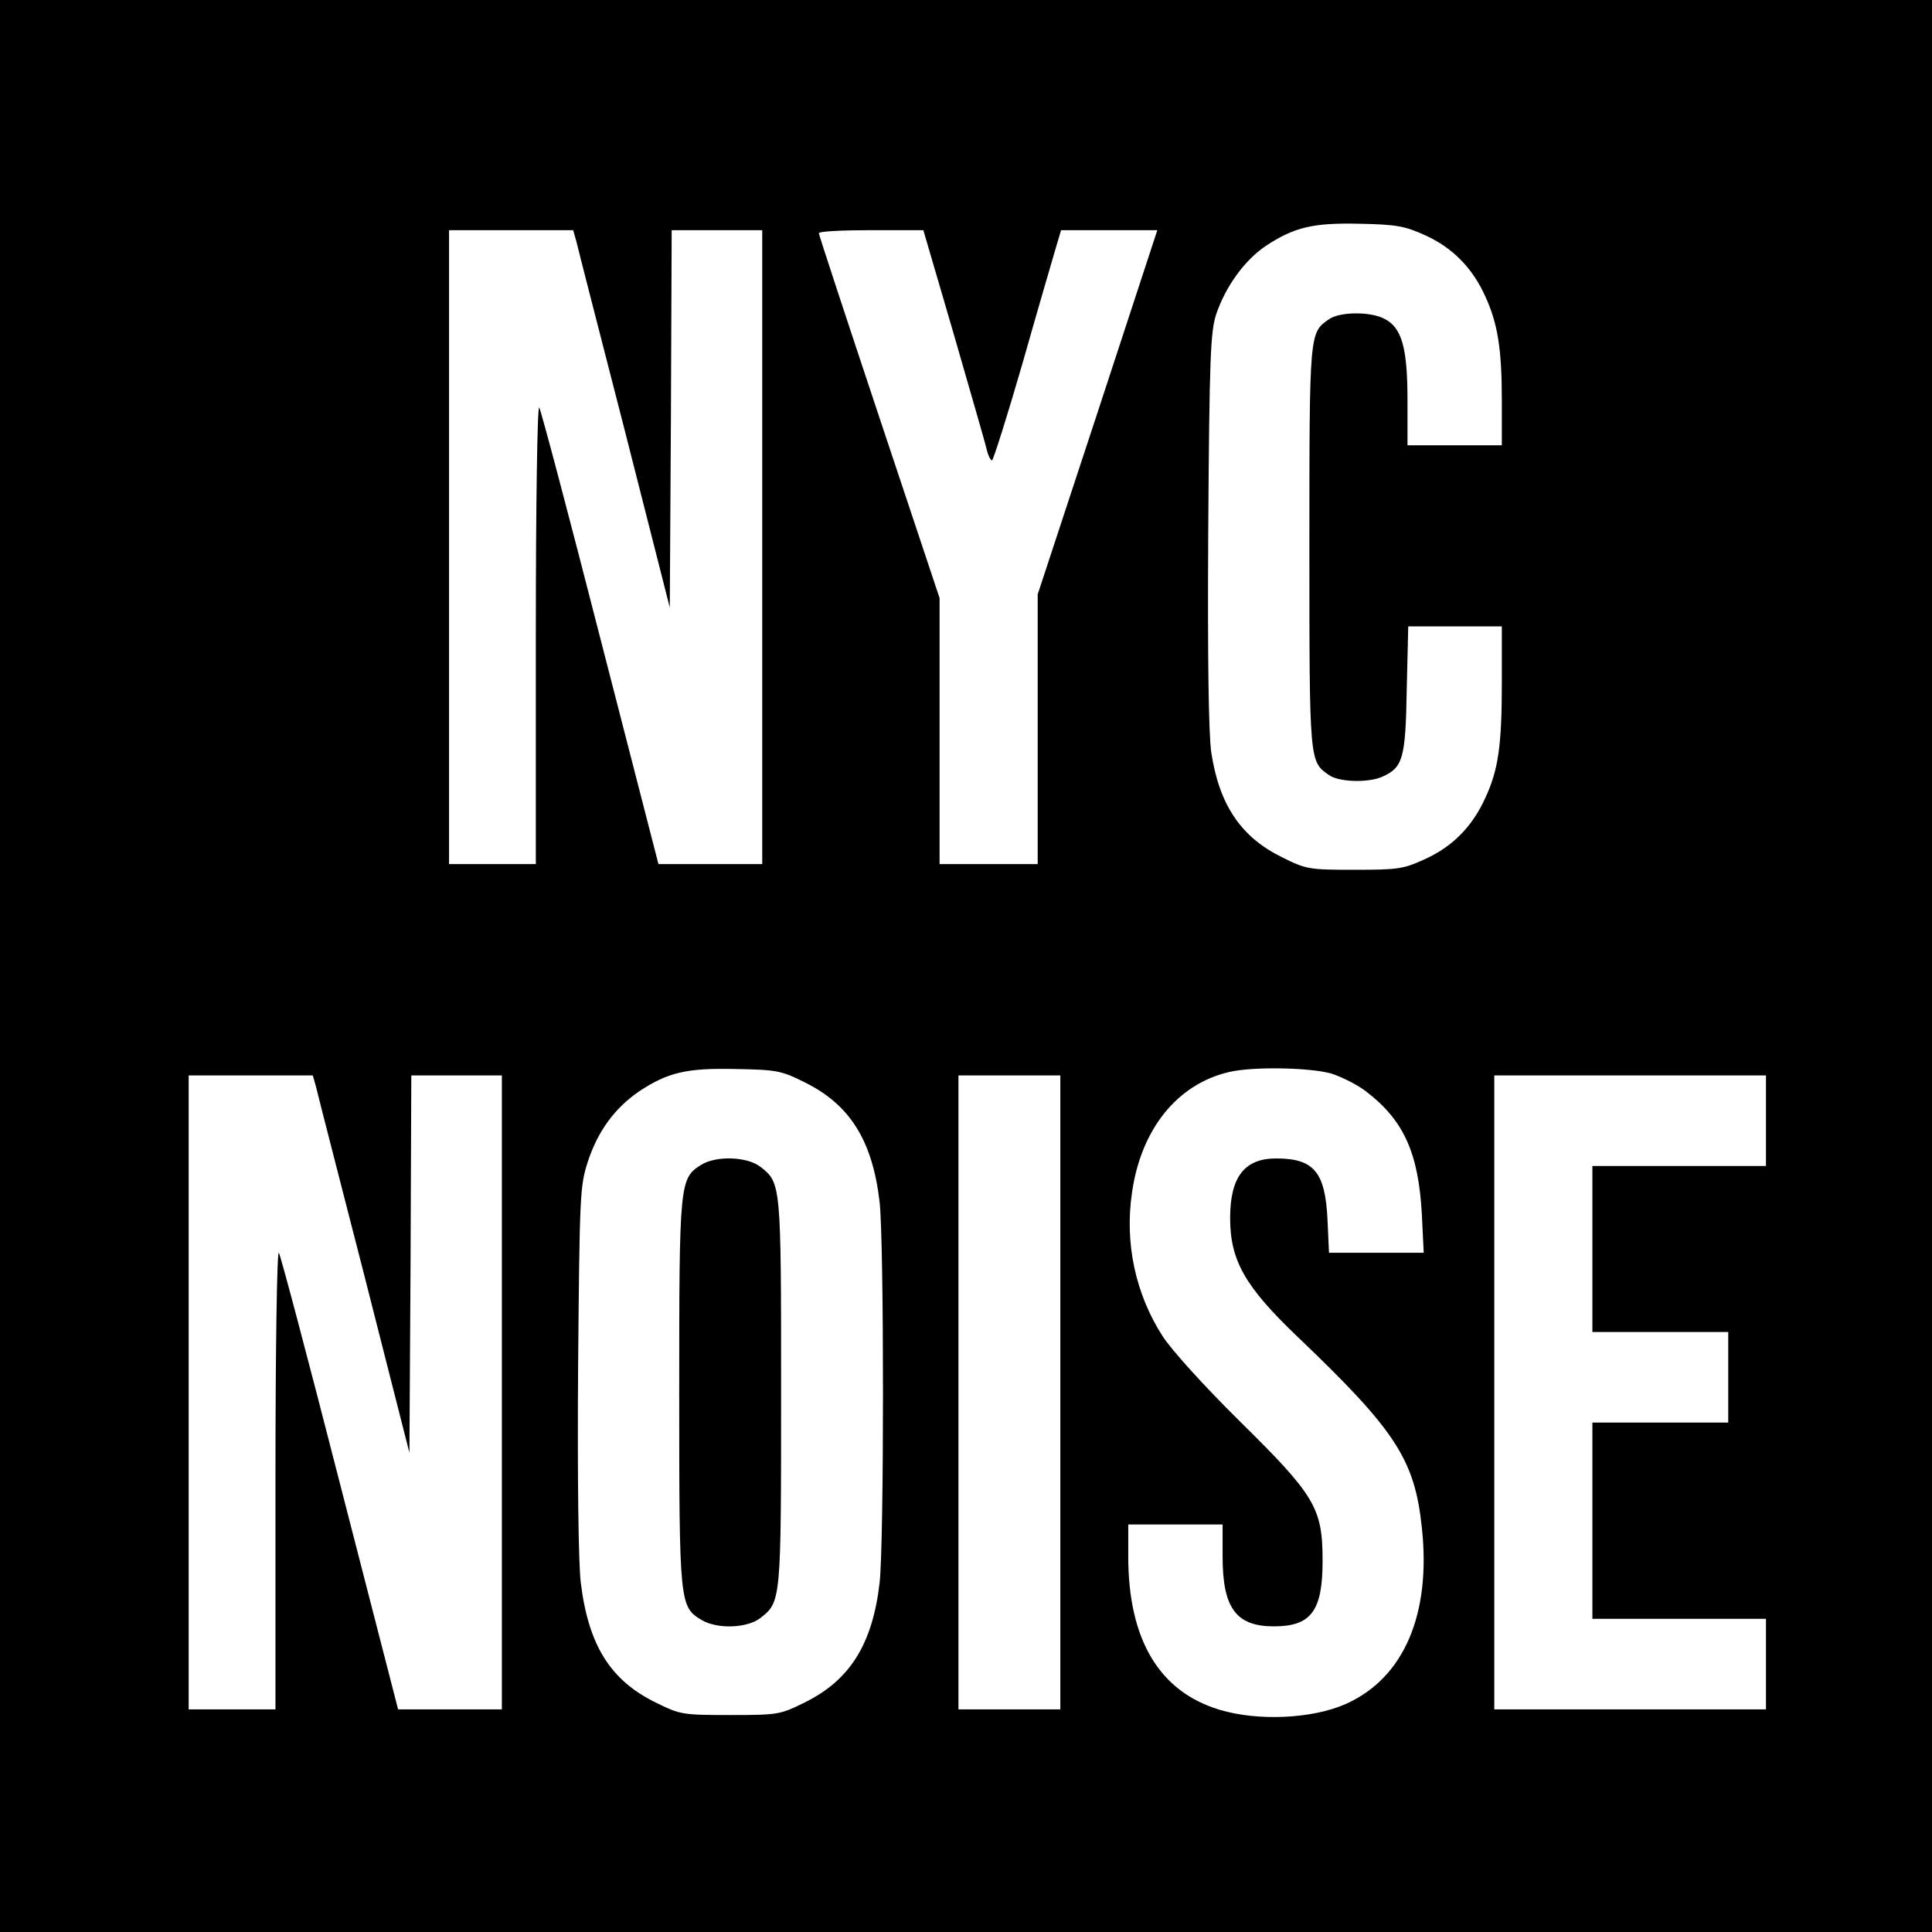 <?xml version="1.0" standalone="no"?>
<!DOCTYPE svg PUBLIC "-//W3C//DTD SVG 20010904//EN"
 "http://www.w3.org/TR/2001/REC-SVG-20010904/DTD/svg10.dtd">
<svg version="1.0" xmlns="http://www.w3.org/2000/svg"
 width="512pt" height="512pt" viewBox="0 0 512 512"
 preserveAspectRatio="xMidYMid meet">
<g transform="translate(0,512) scale(0.1,-0.1)"
fill="#000000" stroke="none">
<path d="M0 2560 l0 -2560 2560 0 2560 0 0 2560 0 2560 -2560 0 -2560 0 0
-2560z m3778 1936 c72 -33 124 -86 158 -161 33 -72 44 -139 44 -276 l0 -119
-125 0 -125 0 0 120 c0 138 -15 192 -61 215 -37 20 -119 19 -147 -1 -52 -36
-52 -32 -52 -604 0 -572 0 -568 52 -604 26 -19 106 -21 142 -4 54 24 61 49 64
231 l4 167 124 0 124 0 0 -149 c0 -166 -9 -231 -44 -306 -34 -75 -86 -128
-158 -161 -59 -27 -71 -29 -188 -29 -121 0 -128 1 -192 33 -109 53 -167 139
-188 278 -7 48 -10 245 -8 590 3 458 6 525 21 571 25 74 75 143 131 181 76 50
125 62 251 59 96 -2 118 -6 173 -31z m-2250 -18 c4 -18 62 -243 128 -500 l119
-468 3 500 2 500 120 0 120 0 0 -840 0 -840 -137 0 -138 0 -154 598 c-84 328
-157 604 -162 612 -5 8 -9 -261 -9 -597 l0 -613 -115 0 -115 0 0 840 0 840
165 0 164 0 9 -32z m1000 -245 c44 -153 84 -290 87 -305 4 -16 10 -28 14 -28
3 0 40 116 81 258 40 141 80 278 88 305 l14 47 127 0 128 0 -158 -482 -159
-483 0 -357 0 -358 -130 0 -130 0 0 353 0 352 -160 480 c-88 264 -160 483
-160 487 0 5 62 8 138 8 l139 0 81 -277z m-396 -1981 c120 -59 180 -154 199
-317 12 -104 12 -906 0 -1010 -19 -163 -79 -258 -199 -317 -65 -32 -70 -33
-197 -33 -127 0 -132 1 -197 33 -121 59 -179 153 -199 319 -6 50 -9 275 -7
565 4 467 5 485 26 550 27 82 72 142 136 186 76 50 125 62 256 59 108 -2 120
-4 182 -35z m1396 23 c28 -9 70 -30 93 -48 99 -76 138 -162 147 -324 l5 -103
-125 0 -126 0 -4 88 c-6 126 -36 162 -136 162 -84 0 -122 -49 -122 -158 0
-112 39 -181 177 -313 261 -249 312 -326 331 -507 25 -229 -47 -398 -200 -467
-88 -40 -234 -47 -336 -16 -160 48 -242 186 -242 406 l0 85 125 0 125 0 0 -85
c0 -137 36 -185 136 -185 99 0 129 41 129 174 0 140 -20 173 -221 371 -95 94
-179 187 -203 224 -72 112 -101 247 -81 381 24 168 120 287 257 319 63 15 215
12 271 -4z m-2690 -37 c4 -18 62 -243 128 -500 l119 -468 3 500 2 500 120 0
120 0 0 -840 0 -840 -137 0 -138 0 -154 598 c-84 328 -157 604 -162 612 -5 8
-9 -261 -9 -597 l0 -613 -115 0 -115 0 0 840 0 840 165 0 164 0 9 -32z m1972
-808 l0 -840 -135 0 -135 0 0 840 0 840 135 0 135 0 0 -840z m1870 720 l0
-120 -230 0 -230 0 0 -220 0 -220 180 0 180 0 0 -120 0 -120 -180 0 -180 0 0
-260 0 -260 230 0 230 0 0 -120 0 -120 -360 0 -360 0 0 840 0 840 360 0 360 0
0 -120z"/>
<path d="M1858 2033 c-57 -36 -58 -46 -58 -603 0 -560 1 -568 59 -603 42 -25
121 -22 156 5 55 43 55 44 55 598 0 554 0 555 -55 598 -35 27 -117 30 -157 5z"/>
</g>
</svg>

